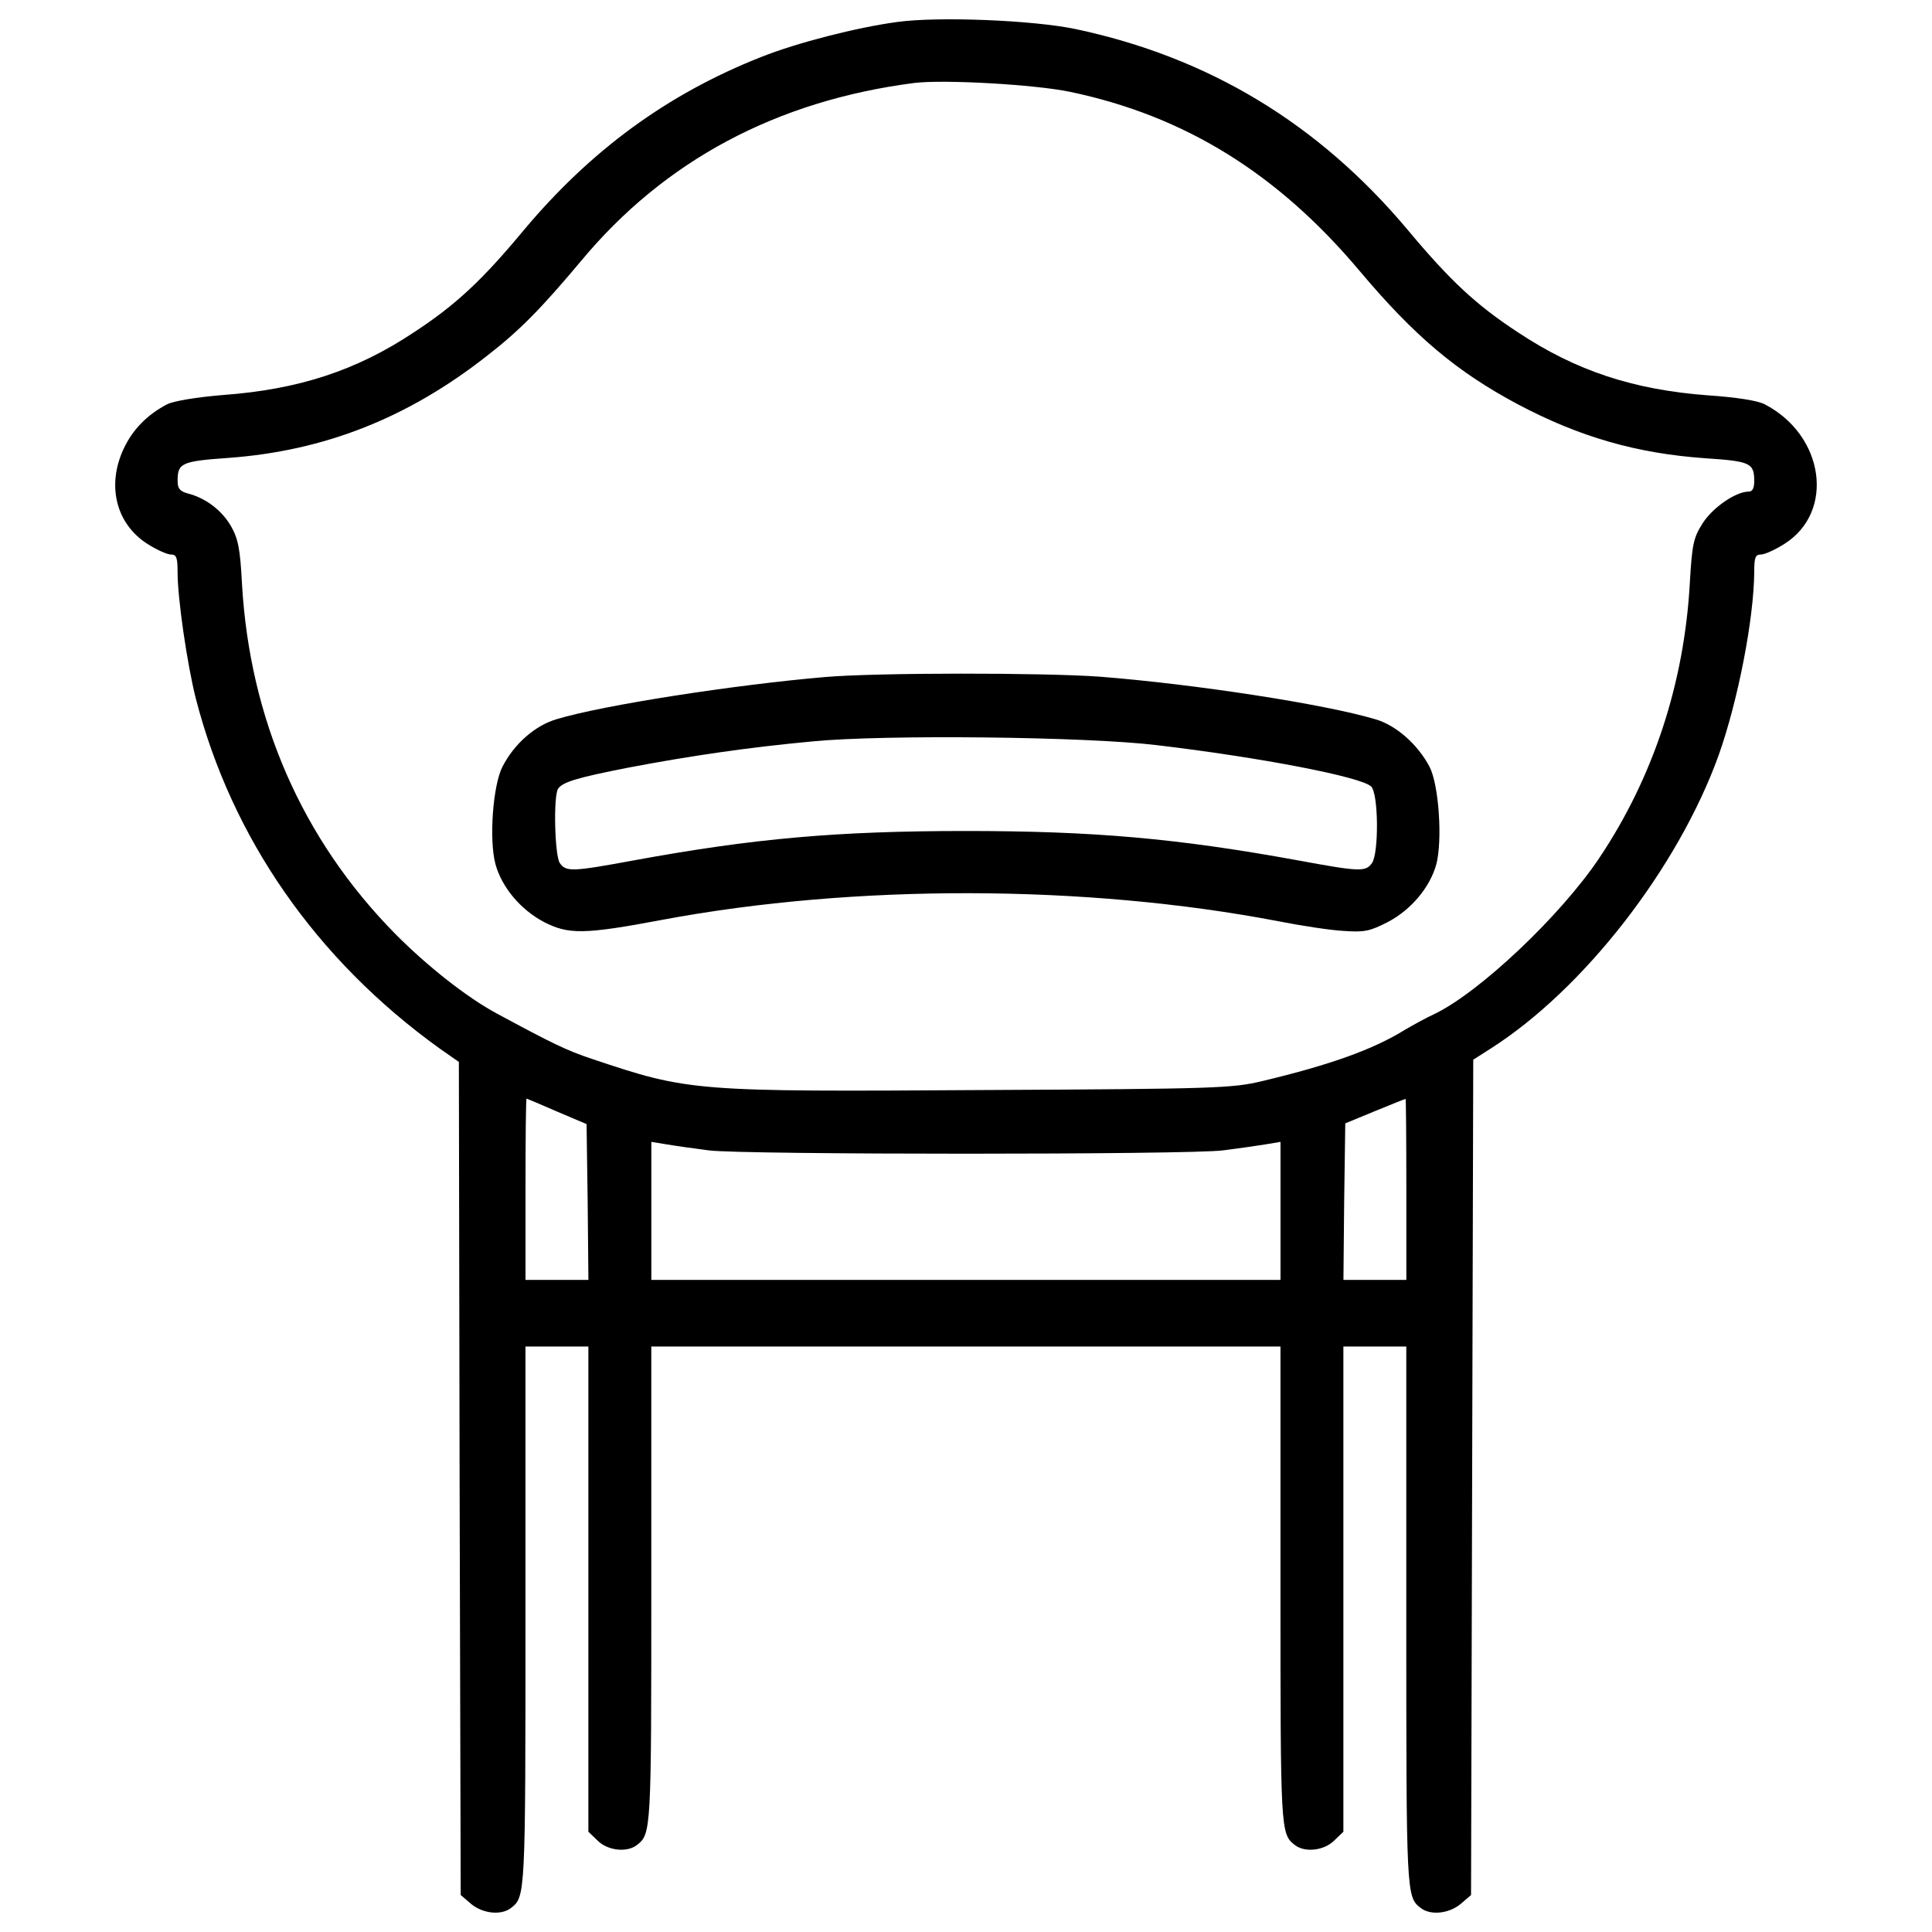 <?xml version="1.0" encoding="utf-8"?>
<!-- Svg Vector Icons : http://www.onlinewebfonts.com/icon -->
<!DOCTYPE svg PUBLIC "-//W3C//DTD SVG 1.1//EN" "http://www.w3.org/Graphics/SVG/1.1/DTD/svg11.dtd">
<svg version="1.1" xmlns="http://www.w3.org/2000/svg" xmlns:xlink="http://www.w3.org/1999/xlink" x="0px" y="0px" viewBox="0 0 1000 1000" enable-background="new 0 0 1000 1000" xml:space="preserve">
<g><g transform="translate(0,512) scale(0.1,-0.1)"><path d="M4645.2,5006.4c-212.6-28.7-519.1-107.3-706.9-182c-484.7-191.6-881.2-482.7-1227.9-896.5c-216.5-260.5-352.5-387-569-528.7c-296.9-197.3-595.8-295-986.6-323.7c-137.9-11.5-254.8-30.7-289.3-47.9c-103.5-53.6-180.1-132.2-226.1-231.8c-88.1-189.6-38.3-387,122.6-490.4c47.9-30.7,103.5-55.6,122.6-55.6c28.7,0,34.5-15.3,34.5-90c0-139.8,49.8-477,93.9-653.2C1199,782.5,1635.7,154.1,2273.6-305.6l101.5-70.9l3.8-2157l5.7-2155.1l53.6-45.9c59.4-49.8,155.2-61.3,206.9-21.1c74.7,57.5,74.7,67.1,74.7,1505.7v1400.3h162.8h162.8v-1254.8V-4361l47.9-46c51.7-51.7,151.3-63.2,203.1-23c74.7,57.5,74.7,72.8,74.7,1342.9v1237.5h1628.3h1628.3v-1237.5c0-1270.1,0-1285.4,74.7-1342.9c51.7-40.2,151.3-28.7,203,23l47.9,46v1256.7v1254.8h162.8h162.8V-3250c0-1438.7,0-1448.3,74.7-1505.7c51.7-40.2,147.5-28.7,206.9,21.1l53.6,45.9l5.7,2162.8l5.7,2160.9l90,57.5C8196.8-1,8685.3,627.3,8896,1211.6c99.6,281.6,182,703,183.9,948.2c0,74.7,5.7,90,34.5,90c19.2,0,74.7,24.9,122.6,55.6c262.4,166.7,205,563.2-103.5,722.2c-36.4,19.2-149.4,36.4-291.2,46c-386.9,28.7-683.9,126.4-984.6,325.7c-216.5,141.8-350.6,266.3-572.8,532.5c-461.7,549.8-1030.6,892.7-1720.2,1038.3C5342.5,5016,4855.9,5035.2,4645.2,5006.4z M5539.8,4644.4c593.8-124.5,1074.7-423.4,1498-927.2c283.5-337.2,501.9-521.1,818-689.6c318-168.6,614.9-254.8,973.2-279.7c231.8-15.3,250.9-24.9,250.9-118.8c0-36.4-9.6-53.6-28.7-53.6c-67.1,0-185.8-82.4-237.5-162.8c-47.9-74.7-55.5-107.3-67.1-308.4c-28.7-521-189.6-1007.6-467.4-1423.3c-199.2-298.8-622.6-699.2-856.3-810.3c-42.1-19.2-111.1-57.5-153.3-82.3c-160.9-99.6-383.1-180.1-737.5-264.4c-153.2-36.4-233.7-40.2-1434.8-46c-1507.6-9.6-1530.6-7.7-2032.5,160.9c-132.2,44.1-203.1,78.5-494.2,235.6c-153.2,82.4-360.1,245.2-526.8,413.8c-480.8,488.5-750.9,1109.2-791.2,1808.4c-9.6,182-19.2,233.7-57.5,300.8c-47.9,82.4-132.2,145.6-224.1,168.6c-40.2,11.5-51.7,24.9-51.7,65.1c0,92,19.2,101.5,264.4,118.8c496.2,36.4,927.2,206.9,1335.2,526.8c170.5,132.2,279.7,243.3,488.5,492.3c432.9,521.1,1013.4,829.5,1724.1,921.4C4884.6,4709.5,5357.8,4682.7,5539.8,4644.4z M2882.8-633.2l153.3-65.1l5.7-404.2l3.8-402.3h-162.8H2720v469.3c0,258.6,1.9,469.3,5.7,469.3C2727.6-566.2,2798.5-596.8,2882.8-633.2z M7279.2-1035.5v-469.3h-162.8h-162.8l3.8,406.1l5.7,404.2l153.3,63.2c84.3,34.5,155.2,63.2,159,63.2C7277.3-566.2,7279.2-776.9,7279.2-1035.5z M3668.2-834.3c174.3-23,2488.4-23,2662.7,0c74.7,9.6,170.5,23,216.5,30.6l80.5,13.4v-358.2v-356.3H4999.6H3371.3v356.3v358.2l82.4-13.4C3497.7-811.4,3595.4-824.8,3668.2-834.3z"/><path d="M4271.6,1615.8c-469.3-40.2-1151.3-145.6-1390.8-218.4c-111.1-32.6-218.4-126.4-279.7-245.2c-49.8-95.8-70.9-379.3-36.4-505.7c32.6-118.8,130.3-235.6,251-298.8c126.4-65.1,206.9-65.1,613,11.5C4423,544.9,5618.3,543,6618.3,351.4c116.8-23,266.3-46,335.2-49.8c109.2-7.6,136-1.9,229.9,46c120.7,63.2,218.4,180.1,250.9,298.8c32.6,124.5,13.4,410-34.5,503.8c-61.3,116.9-174.3,216.5-281.6,247.1c-262.4,78.5-936.7,182-1427.2,220.3C5396.1,1638.7,4541.7,1638.7,4271.6,1615.8z M5986.1,1263.3c534.5-63.2,1063.2-164.7,1111.1-214.6c38.3-36.4,40.2-346.7,3.8-396.5c-32.6-46-65.1-44.1-387,15.3c-620.7,113-1053.6,151.3-1714.5,151.3c-664.7,0-1097.7-38.3-1714.5-151.3c-321.8-59.4-354.4-61.3-387-15.3c-26.8,36.4-34.5,344.8-9.6,385c23,34.5,97.7,57.5,362.1,109.2c321.8,61.3,624.5,105.4,954,136C4574.3,1318.8,5622.2,1307.3,5986.1,1263.3z"/></g></g>
</svg>